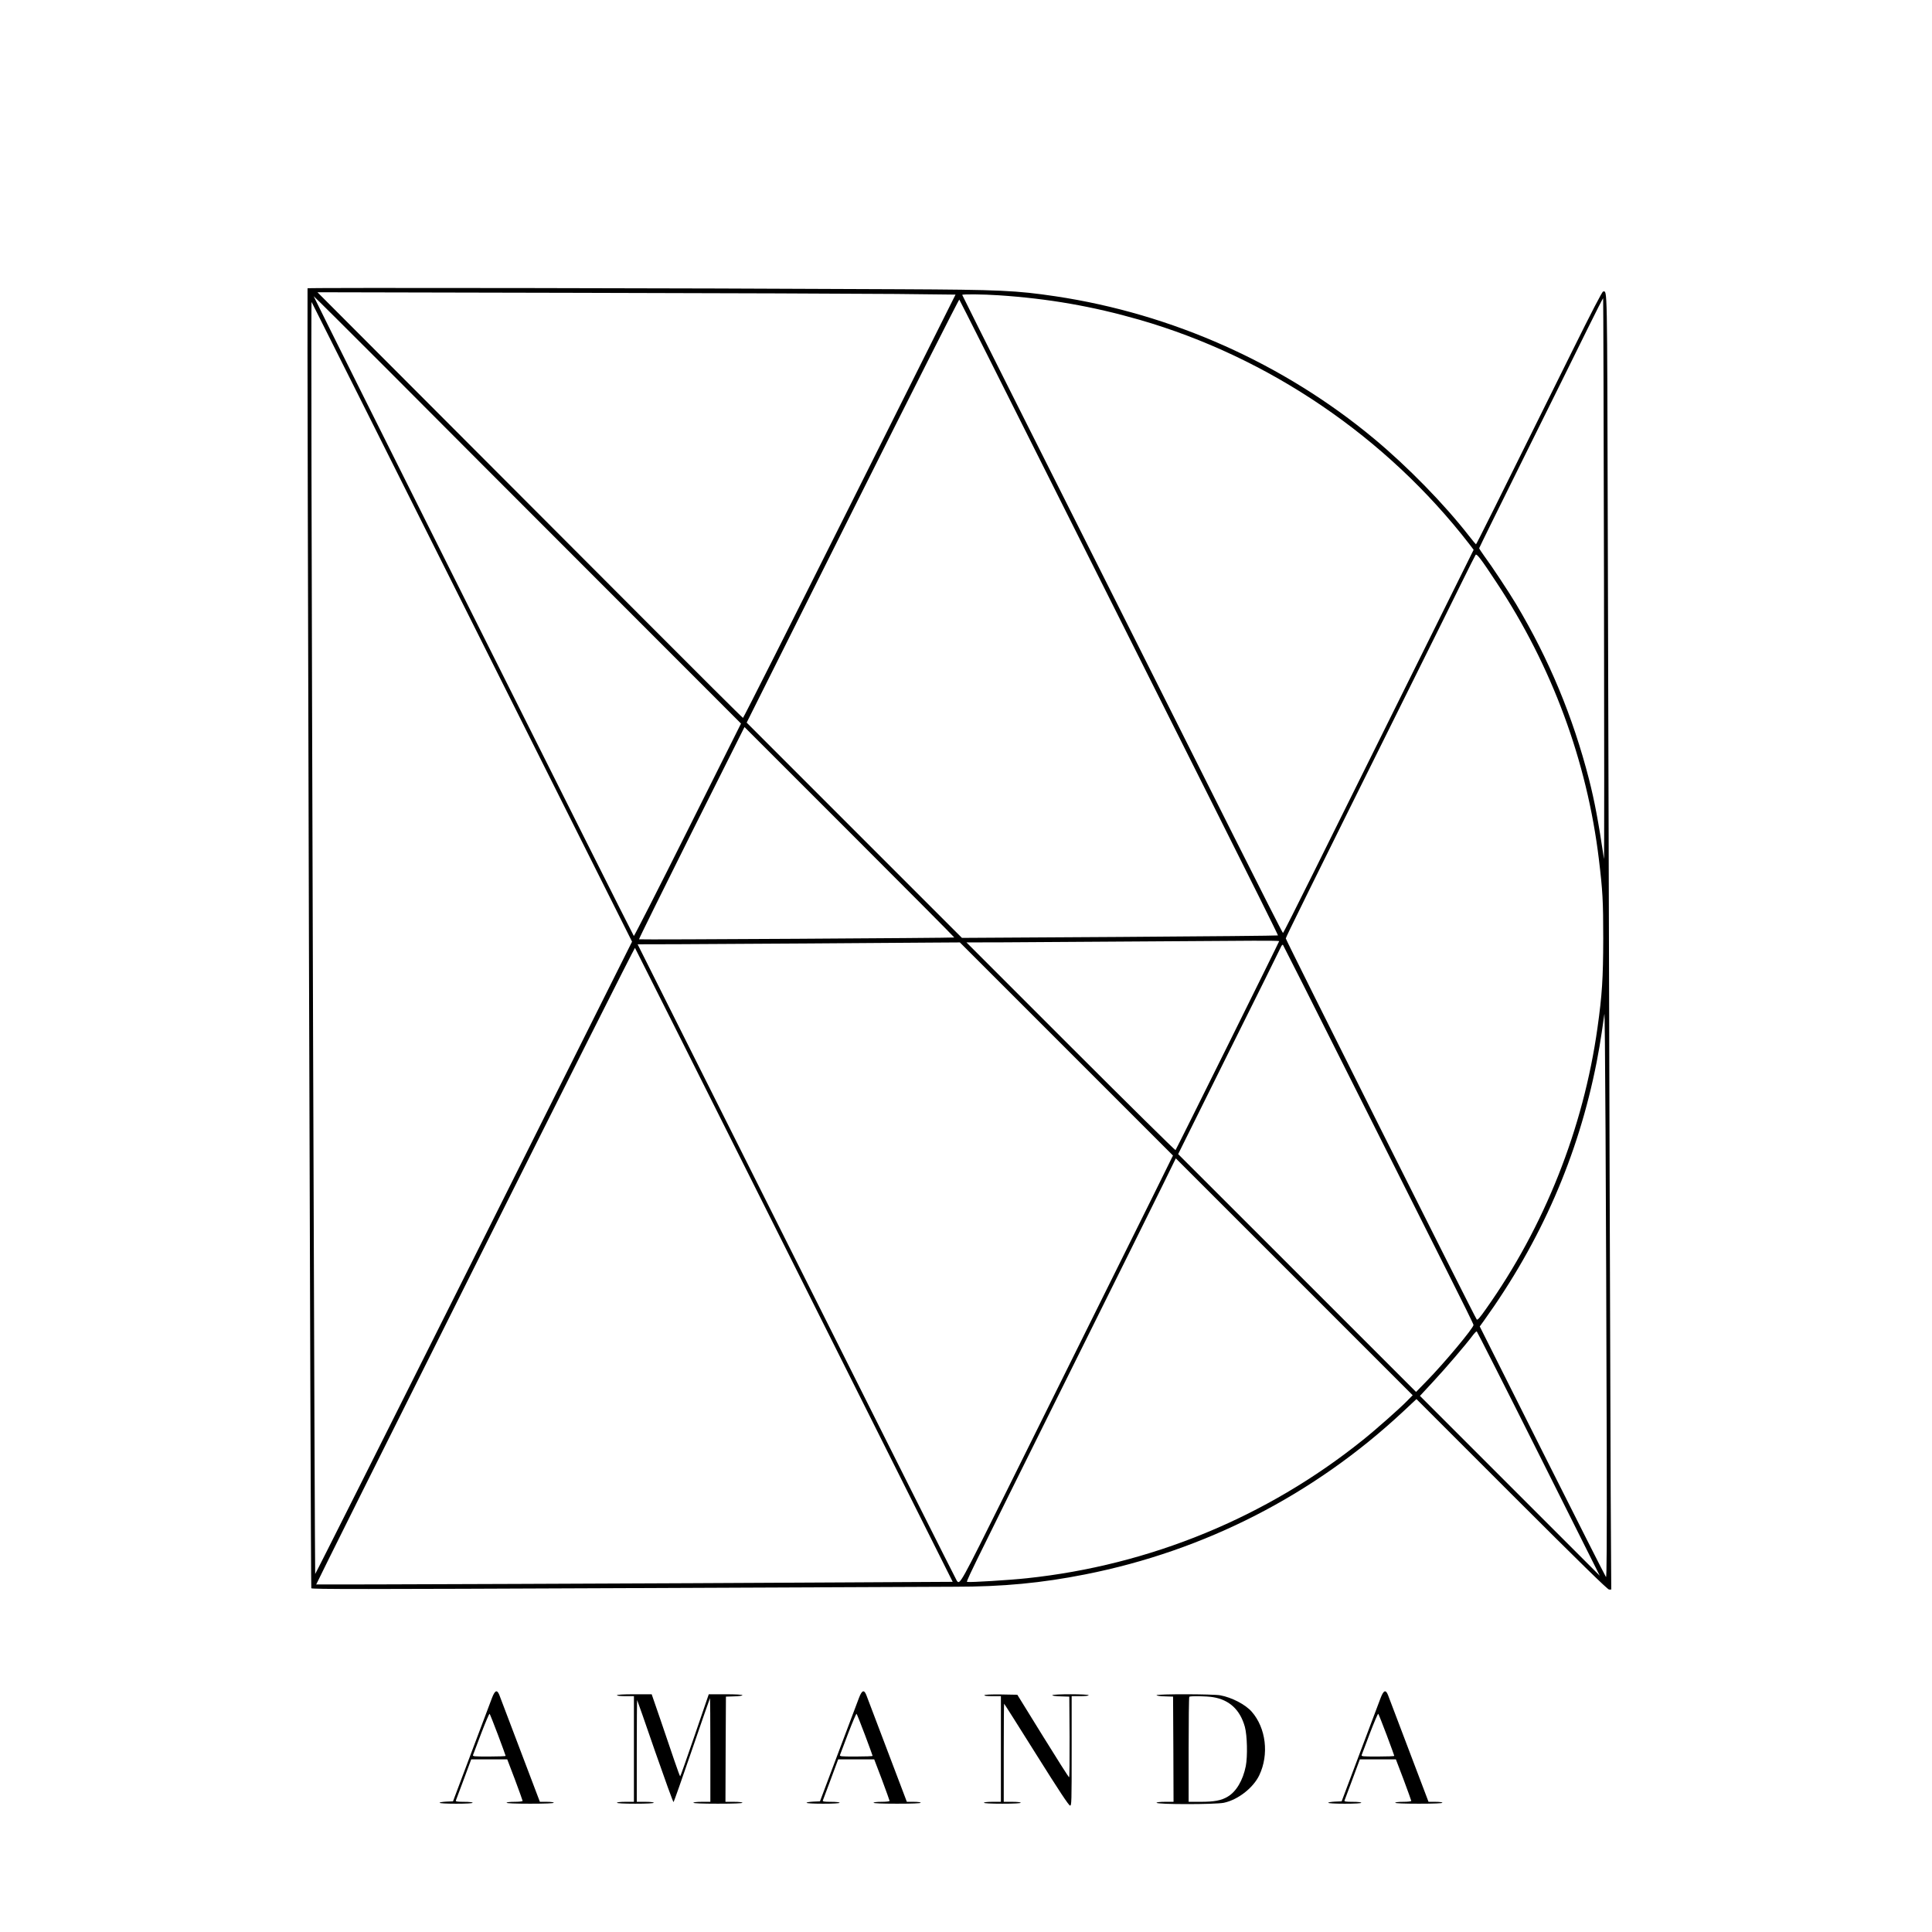 <?xml version="1.0" standalone="no"?>
<!DOCTYPE svg PUBLIC "-//W3C//DTD SVG 20010904//EN"
 "http://www.w3.org/TR/2001/REC-SVG-20010904/DTD/svg10.dtd">
<svg version="1.0" xmlns="http://www.w3.org/2000/svg"
 width="2048pt" height="2048pt" viewBox="0 0 2048 2048"
 preserveAspectRatio="xMidYMid meet">

<g transform="translate(0,2048) scale(0.1,-0.1)"
fill="#000000" stroke="none">
<path d="M3260 17424 c-6 -321 33 -13763 40 -13780 4 -11 520 -11 3294 1 1788
8 3377 14 3531 15 504 0 917 39 1380 131 1269 251 2423 843 3370 1727 l140
131 1010 -1010 c737 -736 1016 -1009 1032 -1009 l23 0 -6 1018 c-4 960 -16
4635 -31 10230 -7 2634 -4 2512 -49 2512 -10 0 -124 -220 -328 -632 -825
-1667 -1015 -2048 -1020 -2048 -2 0 -35 39 -73 88 -264 339 -650 734 -1008
1032 -955 795 -2139 1324 -3375 1509 -418 62 -583 70 -1650 75 -2259 12 -6280
18 -6280 10z m6232 -60 l637 -7 -1122 -2243 c-617 -1234 -1126 -2244 -1131
-2244 -5 0 -490 483 -1078 1073 -589 589 -1602 1605 -2251 2255 l-1182 1184
2745 -6 c1510 -3 3032 -9 3382 -12z m1093 -14 c529 -35 997 -117 1495 -260
1371 -396 2617 -1243 3494 -2376 l47 -62 -686 -1383 c-378 -761 -831 -1675
-1007 -2031 -177 -357 -324 -648 -328 -648 -4 0 -240 465 -525 1033 -676 1348
-1547 3083 -2284 4549 -325 647 -591 1179 -591 1182 0 9 221 7 385 -4z m-6463
-802 c434 -436 1452 -1456 2261 -2265 l1472 -1473 -565 -1130 c-310 -621 -568
-1126 -571 -1122 -14 15 -3400 6782 -3394 6782 4 0 362 -357 797 -792z m12881
-2218 c3 -1642 3 -2971 0 -2955 -60 402 -100 613 -159 845 -171 664 -422 1268
-772 1855 -75 126 -260 406 -339 512 -29 40 -53 77 -53 82 0 4 221 453 491
997 270 544 565 1139 655 1323 91 184 166 332 168 330 2 -2 6 -1347 9 -2989z
m-5833 985 c546 -1089 1305 -2602 1687 -3363 382 -761 693 -1385 690 -1388 -3
-3 -758 -10 -1677 -16 l-1673 -10 -1141 1141 -1141 1141 1123 2246 c618 1236
1127 2243 1131 2238 5 -5 455 -900 1001 -1989z m-6167 -1429 l1697 -3388
-1677 -3354 c-923 -1844 -1679 -3351 -1682 -3349 -2 3 -12 2537 -22 5633 -18
5577 -22 7859 -16 7851 2 -2 767 -1529 1700 -3393z m10861 419 c587 -886 960
-1895 1085 -2935 40 -333 46 -439 46 -840 -1 -424 -12 -596 -61 -945 -149
-1066 -562 -2107 -1183 -2982 -65 -93 -89 -119 -97 -110 -18 19 -2024 4022
-2024 4039 0 14 202 423 1342 2718 220 443 459 924 530 1070 72 146 135 271
140 278 13 15 56 -41 222 -293z m-5748 -3763 c-6 -5 -3337 -25 -3342 -19 -3 3
248 510 556 1128 l562 1122 1113 -1113 c613 -613 1113 -1116 1111 -1118z
m3444 -38 c0 -8 -1090 -2207 -1099 -2216 -3 -4 -504 490 -1111 1097 l-1105
1105 405 1 c344 2 1623 10 2633 17 152 1 277 -1 277 -4z m-2256 -1143 l1130
-1130 -221 -448 c-223 -451 -655 -1322 -1541 -3106 -496 -998 -496 -998 -529
-954 -6 6 -769 1527 -1697 3380 l-1687 3367 423 1 c233 1 860 5 1393 8 534 4
1112 8 1285 9 l315 2 1129 -1129z m3036 -366 c403 -803 856 -1704 1006 -2003
151 -299 274 -549 274 -557 0 -32 -309 -403 -497 -595 l-112 -115 -1261 1261
-1261 1260 536 1080 c296 593 544 1094 552 1113 8 19 18 30 23 25 4 -5 338
-666 740 -1469z m-5922 -1926 l1681 -3357 -1112 -6 c-1856 -11 -5631 -25
-5635 -22 -2 2 756 1523 1685 3380 928 1856 1690 3372 1694 3368 3 -4 763
-1517 1687 -3363z m8614 -1926 c2 -1034 0 -1390 -8 -1380 -6 6 -310 607 -675
1334 l-663 1322 42 58 c608 847 1001 1748 1197 2743 19 96 43 238 54 315 11
77 23 165 28 195 7 54 18 -1833 25 -4587z m-2122 481 c-81 -82 -332 -304 -465
-410 -1019 -818 -2255 -1326 -3560 -1464 -184 -20 -599 -45 -628 -39 -18 5
-83 -127 1117 2289 450 905 879 1770 954 1923 l136 278 1255 -1255 1256 -1256
-65 -66z m1400 -553 l648 -1294 -953 953 -953 953 140 151 c136 146 346 392
418 488 19 26 39 46 44 45 4 -2 300 -585 656 -1296z"/>
<path d="M5216 2483 c-14 -38 -113 -300 -220 -583 l-194 -515 -71 -3 c-39 -2
-71 -7 -71 -12 0 -6 70 -10 175 -10 110 0 175 4 175 10 0 6 -37 10 -91 10 -69
0 -90 3 -87 13 3 6 40 108 84 224 l79 213 191 0 191 0 82 -215 c44 -119 81
-220 81 -225 0 -6 -38 -10 -85 -10 -50 0 -85 -4 -85 -10 0 -6 90 -10 250 -10
160 0 250 4 250 10 0 6 -31 10 -73 10 l-74 0 -208 548 c-114 301 -214 564
-222 585 -24 59 -46 50 -77 -30z m63 -394 c44 -118 81 -218 81 -222 0 -4 -79
-7 -176 -7 -164 0 -176 1 -169 18 4 9 43 113 87 230 45 117 84 209 88 205 4
-4 44 -105 89 -224z"/>
<path d="M9106 2483 c-14 -38 -113 -300 -220 -583 l-194 -515 -71 -3 c-39 -2
-71 -7 -71 -12 0 -6 70 -10 175 -10 110 0 175 4 175 10 0 6 -37 10 -91 10 -69
0 -90 3 -87 13 3 6 40 108 84 224 l79 213 191 0 191 0 82 -215 c44 -119 81
-220 81 -225 0 -6 -38 -10 -85 -10 -50 0 -85 -4 -85 -10 0 -6 90 -10 250 -10
160 0 250 4 250 10 0 6 -31 10 -73 10 l-74 0 -208 548 c-114 301 -214 564
-222 585 -24 59 -46 50 -77 -30z m63 -394 c44 -118 81 -218 81 -222 0 -4 -79
-7 -176 -7 -164 0 -176 1 -169 18 4 9 43 113 87 230 45 117 84 209 88 205 4
-4 44 -105 89 -224z"/>
<path d="M14636 2483 c-14 -38 -113 -300 -220 -583 l-194 -515 -71 -3 c-39 -2
-71 -7 -71 -12 0 -6 70 -10 175 -10 110 0 175 4 175 10 0 6 -37 10 -91 10 -69
0 -90 3 -87 13 3 6 40 108 84 224 l79 213 191 0 191 0 82 -215 c44 -119 81
-220 81 -225 0 -6 -38 -10 -85 -10 -50 0 -85 -4 -85 -10 0 -6 90 -10 250 -10
160 0 250 4 250 10 0 6 -31 10 -73 10 l-74 0 -208 548 c-114 301 -214 564
-222 585 -24 59 -46 50 -77 -30z m63 -394 c44 -118 81 -218 81 -222 0 -4 -79
-7 -176 -7 -164 0 -176 1 -169 18 4 9 43 113 87 230 45 117 84 209 88 205 4
-4 44 -105 89 -224z"/>
<path d="M6540 2510 c0 -6 37 -10 90 -10 l90 0 0 -560 0 -560 -90 0 c-53 0
-90 -4 -90 -10 0 -6 72 -10 195 -10 123 0 195 4 195 10 0 6 -37 10 -90 10
l-90 0 0 542 c0 298 2 539 4 537 2 -2 88 -248 191 -547 104 -298 191 -539 195
-535 4 4 92 253 195 553 103 300 189 547 191 549 2 2 4 -244 4 -547 l0 -552
-90 0 c-53 0 -90 -4 -90 -10 0 -6 93 -10 260 -10 167 0 260 4 260 10 0 6 -37
10 -90 10 l-90 0 2 558 3 557 88 3 c48 1 87 7 87 12 0 6 -71 10 -178 10 l-179
0 -149 -435 c-82 -239 -151 -435 -154 -435 -3 0 -30 75 -62 168 -31 92 -98
287 -148 435 l-92 267 -184 0 c-116 0 -184 -4 -184 -10z"/>
<path d="M10435 2510 c-4 -6 25 -10 84 -10 l91 0 0 -560 0 -560 -90 0 c-53 0
-90 -4 -90 -10 0 -6 72 -10 195 -10 123 0 195 4 195 10 0 6 -37 10 -90 10
l-90 0 0 520 c0 286 2 520 4 520 2 0 156 -243 342 -540 237 -378 344 -540 357
-540 16 0 17 34 17 580 l0 580 90 0 c53 0 90 4 90 10 0 13 -377 14 -385 0 -3
-5 31 -10 87 -12 l93 -3 3 -427 c1 -236 -1 -428 -5 -428 -5 0 -130 197 -279
438 l-270 437 -171 3 c-109 1 -174 -1 -178 -8z"/>
<path d="M12260 2510 c0 -5 39 -11 88 -12 l87 -3 3 -557 2 -558 -90 0 c-53 0
-90 -4 -90 -10 0 -19 626 -19 714 0 150 32 311 158 375 292 105 221 71 500
-80 673 -68 77 -210 151 -334 174 -74 14 -675 15 -675 1z m600 -21 c172 -28
286 -134 336 -314 25 -92 30 -312 10 -416 -30 -151 -102 -273 -193 -325 -66
-40 -142 -54 -285 -54 l-128 0 0 553 c0 305 3 557 7 560 10 11 181 8 253 -4z"/>
</g>
</svg>
